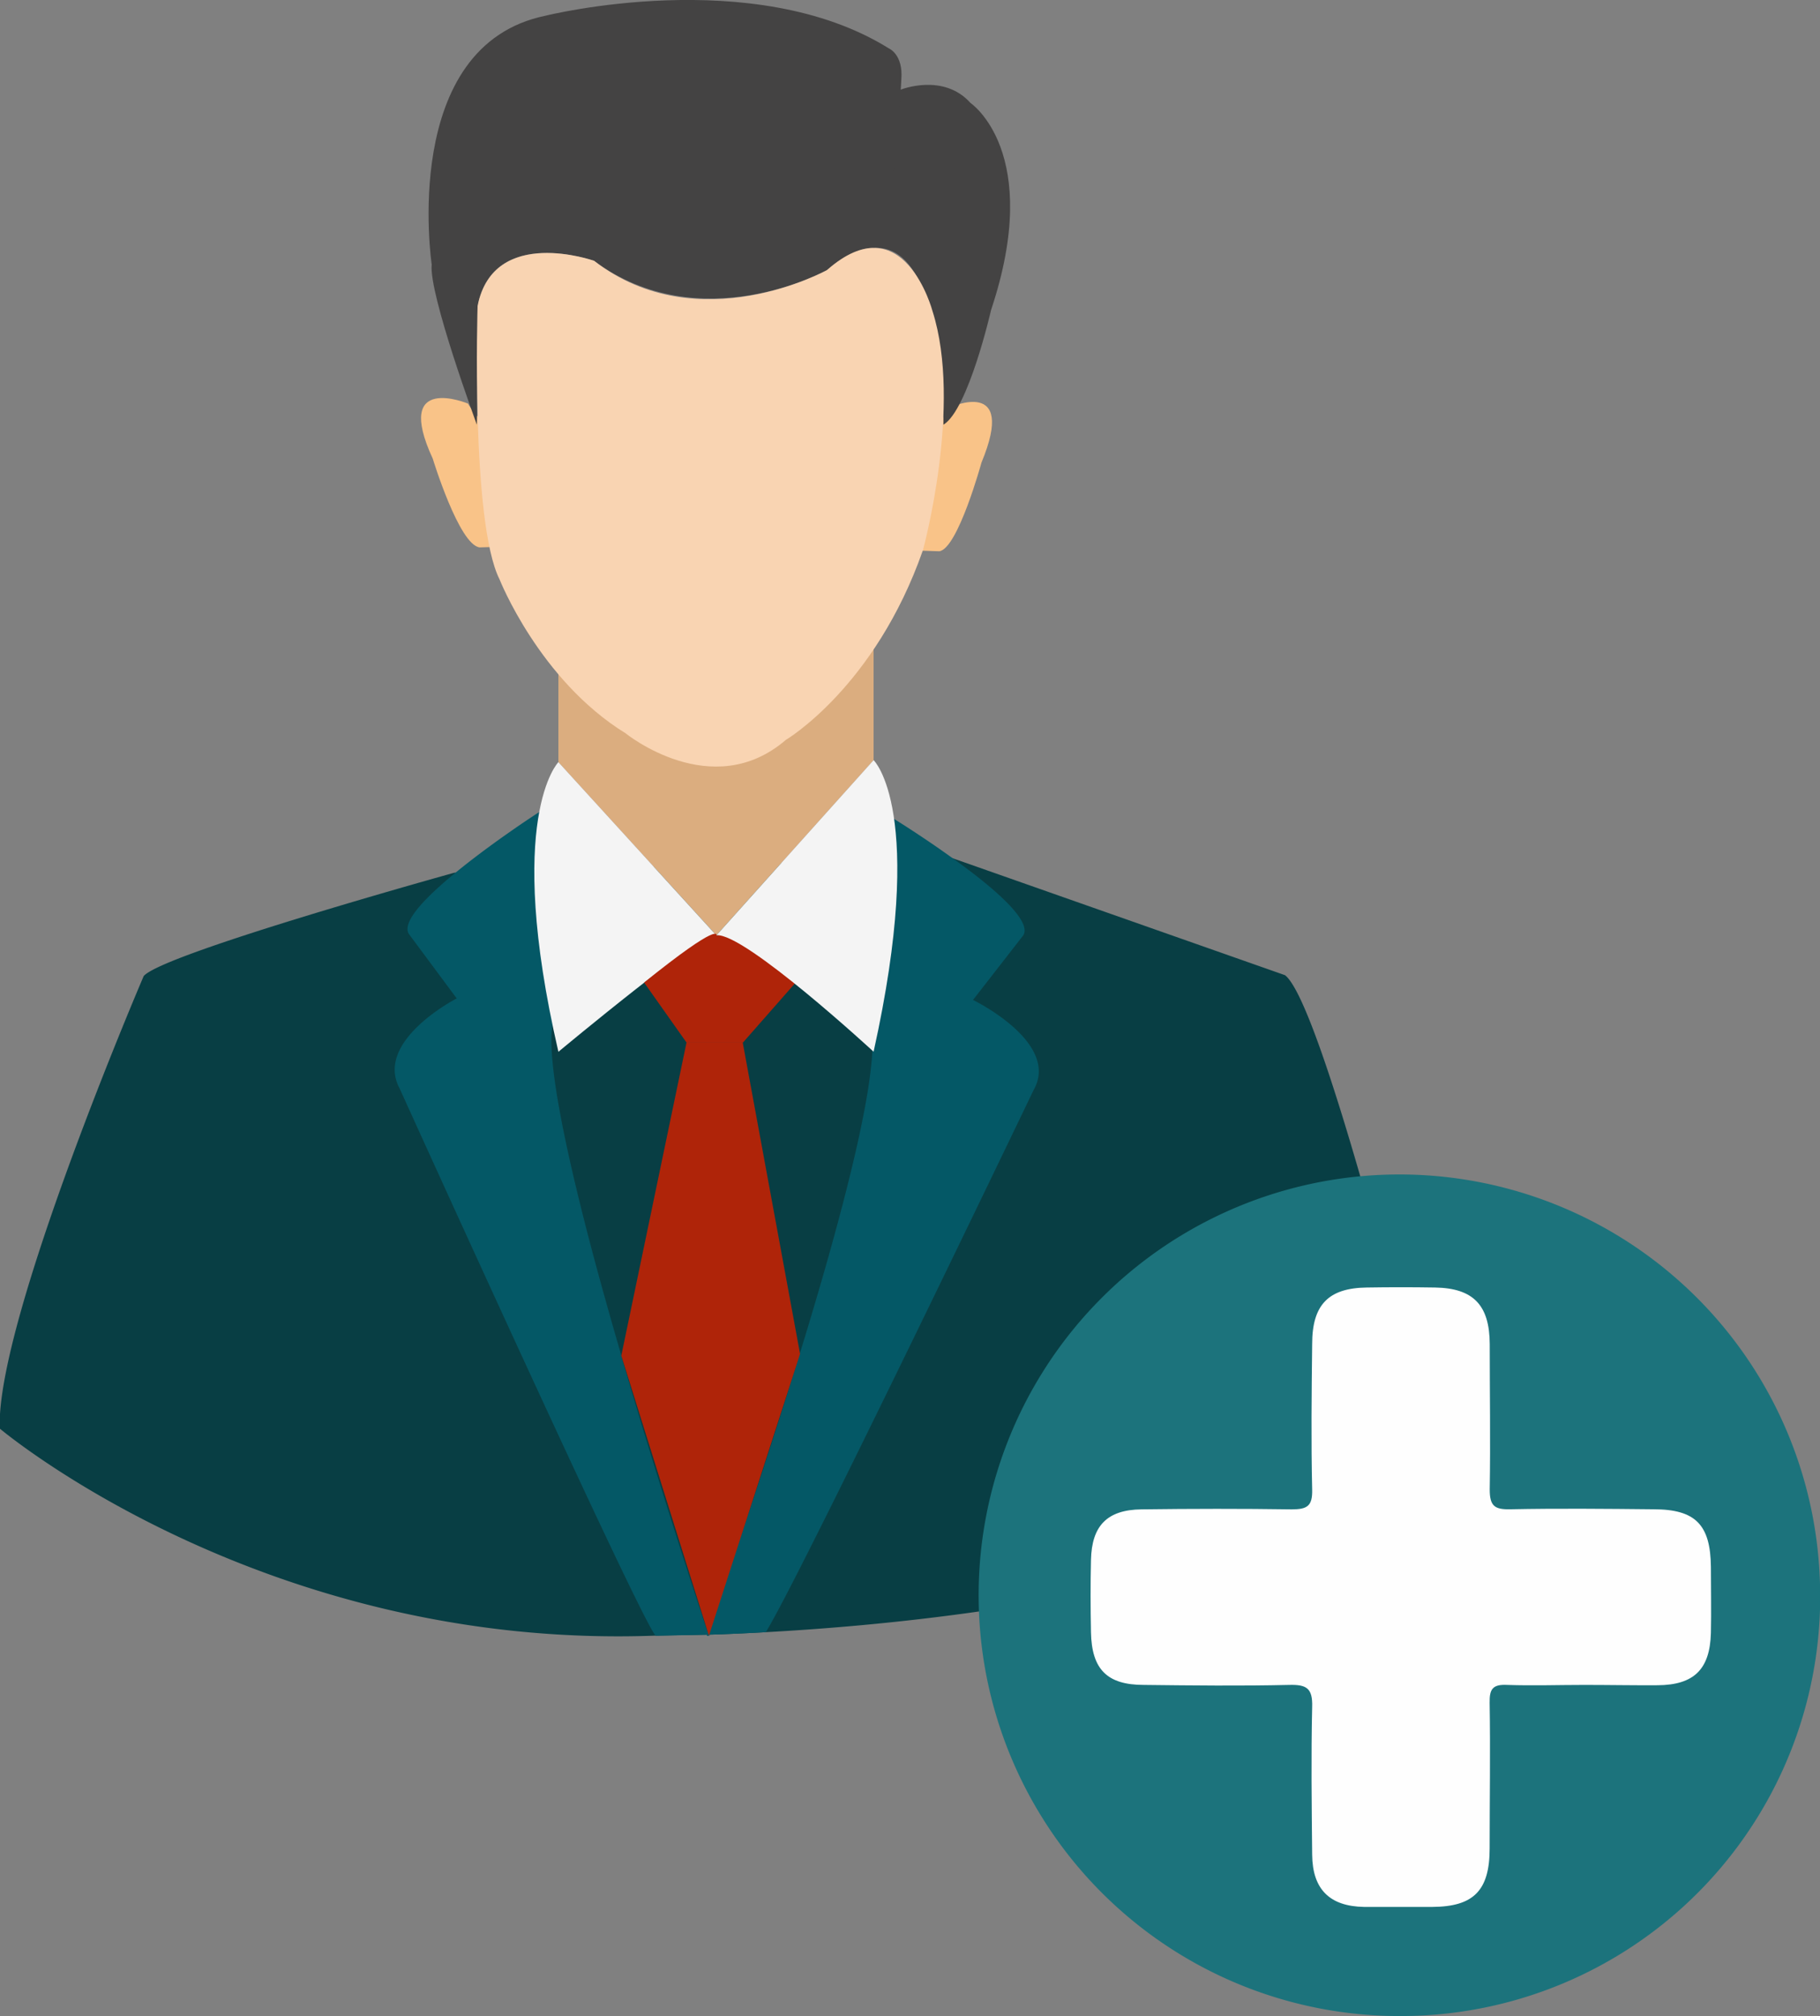 <svg id="Layer_1" data-name="Layer 1" xmlns="http://www.w3.org/2000/svg" viewBox="0 0 225.71 250.01"><rect x="0" y="0" width="225.71" height="250.01" fill="#808080" stroke="none"/><defs><style>.cls-1{fill:#083e44;}.cls-2{fill:#045866;}.cls-3{fill:#f9c388;}.cls-4{fill:#dbad7f;}.cls-5{fill:#444343;}.cls-6{fill:#f9d4b2;}.cls-7{fill:#f4f4f4;}.cls-8{fill:#af2409;}.cls-9{fill:#1c737c;}.cls-10{fill:#fefefe;}</style></defs><title>add (ecris)</title><g id="admin"><path class="cls-1" d="M486.91,282.14c-9.36,9.2-25.68,14.83-42.25,18.27-4.67,1-9.35,1.77-13.91,2.42-10,1.43-19.29,2.18-26.45,2.57-2.67.15-5,.25-7,.31a.21.21,0,0,1-.08,0H397l-6.28.12h-.14c-48.72,1.81-81.28-25.68-81.28-25.68-.51-13.33,17.85-56.11,17.85-56.11,2.37-2.8,38.53-12.82,38.53-12.82h.1l9.77-.31.69,0,14.11-.44,15.88-.5,12.92-.41,1.39,0,6.72-.21.16.06,41.27,14.52c2.2,1.69,6.05,13.46,9.64,26,1.34,4.63,2.63,9.37,3.79,13.73C484.91,273.89,486.91,282.14,486.91,282.14Z" transform="translate(-309.33 -103)"/><path class="cls-2" d="M397,305.84l0-.12-6.28.12h-.06C389.26,305,358.9,238,358.9,238c-3.21-5.92,7.07-11.19,7.07-11.19l-5.94-8c-.91-1.48,2.1-4.57,5.79-7.59,4.09-3.36,9-6.63,10.38-7.52l.36-.23a29.34,29.34,0,0,0-.28,7.42c.34,7.86,1.76,18.41,1.76,18.41a4.69,4.69,0,0,0-.19.76s0,0,0,0c-1,5.8,3.56,24,8.53,41l0,.09c4.6,15.82,9.53,30.7,10.63,34l.09.28h0l.08.24,0,.13Z" transform="translate(-309.33 -103)"/><path id="ears" class="cls-3" d="M367.37,153.05s-9.33-3.9-4.37,6.83c0,0,3.26,10.69,5.81,11l3.4-.1s-2.88-13.82-2.88-14.69S368,154.22,367.37,153.05Z" transform="translate(-309.33 -103)"/><path id="ears-2" data-name="ears" class="cls-3" d="M427.12,153.53s8.39-3.9,3.93,6.83c0,0-2.93,10.69-5.23,11l-3.06-.1s2.59-13.82,2.59-14.69S426.52,154.69,427.12,153.53Z" transform="translate(-309.33 -103)"/><polygon class="cls-4" points="69.25 83.62 69.25 94.51 88.84 115.99 108.34 94.26 108.34 80.52 69.25 80.52 69.25 83.62"/><path id="hair" class="cls-5" d="M421,114.13s5.3-2.15,8.69,1.64c0,0,9.08,6.1,2.55,25.67,0,0-2.81,12.34-5.91,14.23,0,0,.29-22.68-8.71-21.91Z" transform="translate(-309.33 -103)"/><path id="hair-2" data-name="hair" class="cls-5" d="M368.47,155.67s-6-16.29-5.6-19.87c0,0-4.08-27.15,14.15-30.86,0,0,25.74-6.42,42.56,4.07,0,0,1.78.74,1.53,3.83,0,0-1,20.37-3.45,20.92,0,0-2.25-.26-5.77,2.74,0,0-15.63,8.64-28.89-1.15,0,0-12-4.27-14.3,5Z" transform="translate(-309.33 -103)"/><path class="cls-3" d="M428.74,152.36" transform="translate(-309.33 -103)"/><path class="cls-6" d="M423.79,171.22c-5.94,17-17,23.53-17,23.53-9.18,7.9-19.88-.82-19.88-.82-10.7-6.59-15.63-19.09-15.63-19.09-3.57-7.08-2.72-33.91-2.72-33.91,2-10,14.45-5.59,14.45-5.59,12.92,10,28.88,1.15,28.88,1.15,9.52-8.39,13.09,5.1,13.09,5.1C428.71,153.28,423.79,171.22,423.79,171.22Z" transform="translate(-309.33 -103)"/><path id="colar" class="cls-7" d="M378.58,197.51s-6.72,6.79,0,35.92c0,0,19.21-16,19.59-14.44Z" transform="translate(-309.33 -103)"/><path class="cls-2" d="M437.5,238.2s-29,60.46-33.2,67.2c-2.67.15-5,.25-7,.31l0,.13H397l0-.12c0-.07.05-.15.09-.25h0c.5-1.41,1.92-5.45,3.8-11l.19-.58c2.14-6.35,4.84-14.55,7.43-23,4.48-14.57,8.63-29.85,9-37.52a10.47,10.47,0,0,0-.33-3.9s1.7-12,1.93-19.92a22.57,22.57,0,0,0-.36-5.91l1.36.85c1.61,1,4.43,2.82,7.27,4.87,5,3.56,10,7.81,8.85,9.63L430,227S440.9,232.28,437.5,238.2Z" transform="translate(-309.33 -103)"/><path class="cls-8" d="M389.21,224.84l5.26,7.44h7l6.54-7.44s-8-6.5-9.81-5.85C398.17,219,398.82,217.1,389.21,224.84Z" transform="translate(-309.33 -103)"/><path id="colar1" class="cls-7" d="M417.67,197.26s6.62,6.29,0,36.16c0,0-16.05-14.81-19.49-14.44Z" transform="translate(-309.33 -103)"/><polygon class="cls-8" points="99.22 167.89 91.79 190.87 91.6 191.45 87.96 202.71 87.92 202.84 87.88 202.71 87.8 202.47 87.8 202.46 77.08 168.21 77.05 168.12 85.14 129.28 92.11 129.28 99.22 167.89"/></g><path class="cls-9" d="M483.12,353A52.18,52.18,0,1,1,535,298.4,52,52,0,0,1,483.12,353Z" transform="translate(-309.33 -103)"/><path class="cls-10" d="M505.83,311.94c-3.2,0-6.4.11-9.59,0-1.8-.09-2.2.52-2.17,2.22.1,6,0,12,0,18.06,0,5.23-2,7.22-7.1,7.25-2.82,0-5.65,0-8.47,0-4.26-.07-6.4-2.18-6.44-6.47-.06-6.12-.14-12.23,0-18.34.07-2.33-.71-2.77-2.83-2.72-6,.14-12,.07-18.06,0-4.54,0-6.45-1.93-6.54-6.52-.06-3-.07-6,0-9,.1-4.22,2-6.2,6.27-6.25,6.21-.08,12.42-.09,18.63,0,1.92,0,2.58-.41,2.53-2.45-.14-6-.07-12,0-18.06,0-4.84,2-6.94,6.77-7q4.23-.07,8.47,0c4.74.08,6.76,2.18,6.78,7,0,6,.1,12,0,18.06,0,2.06.63,2.48,2.54,2.44,5.93-.12,11.85-.06,17.78,0,5.19,0,7.06,1.91,7.11,7.15,0,2.73.06,5.46,0,8.19-.12,4.52-2.11,6.45-6.61,6.48C511.86,312,508.85,311.94,505.83,311.94Z" transform="translate(-309.33 -103)"/></svg>
